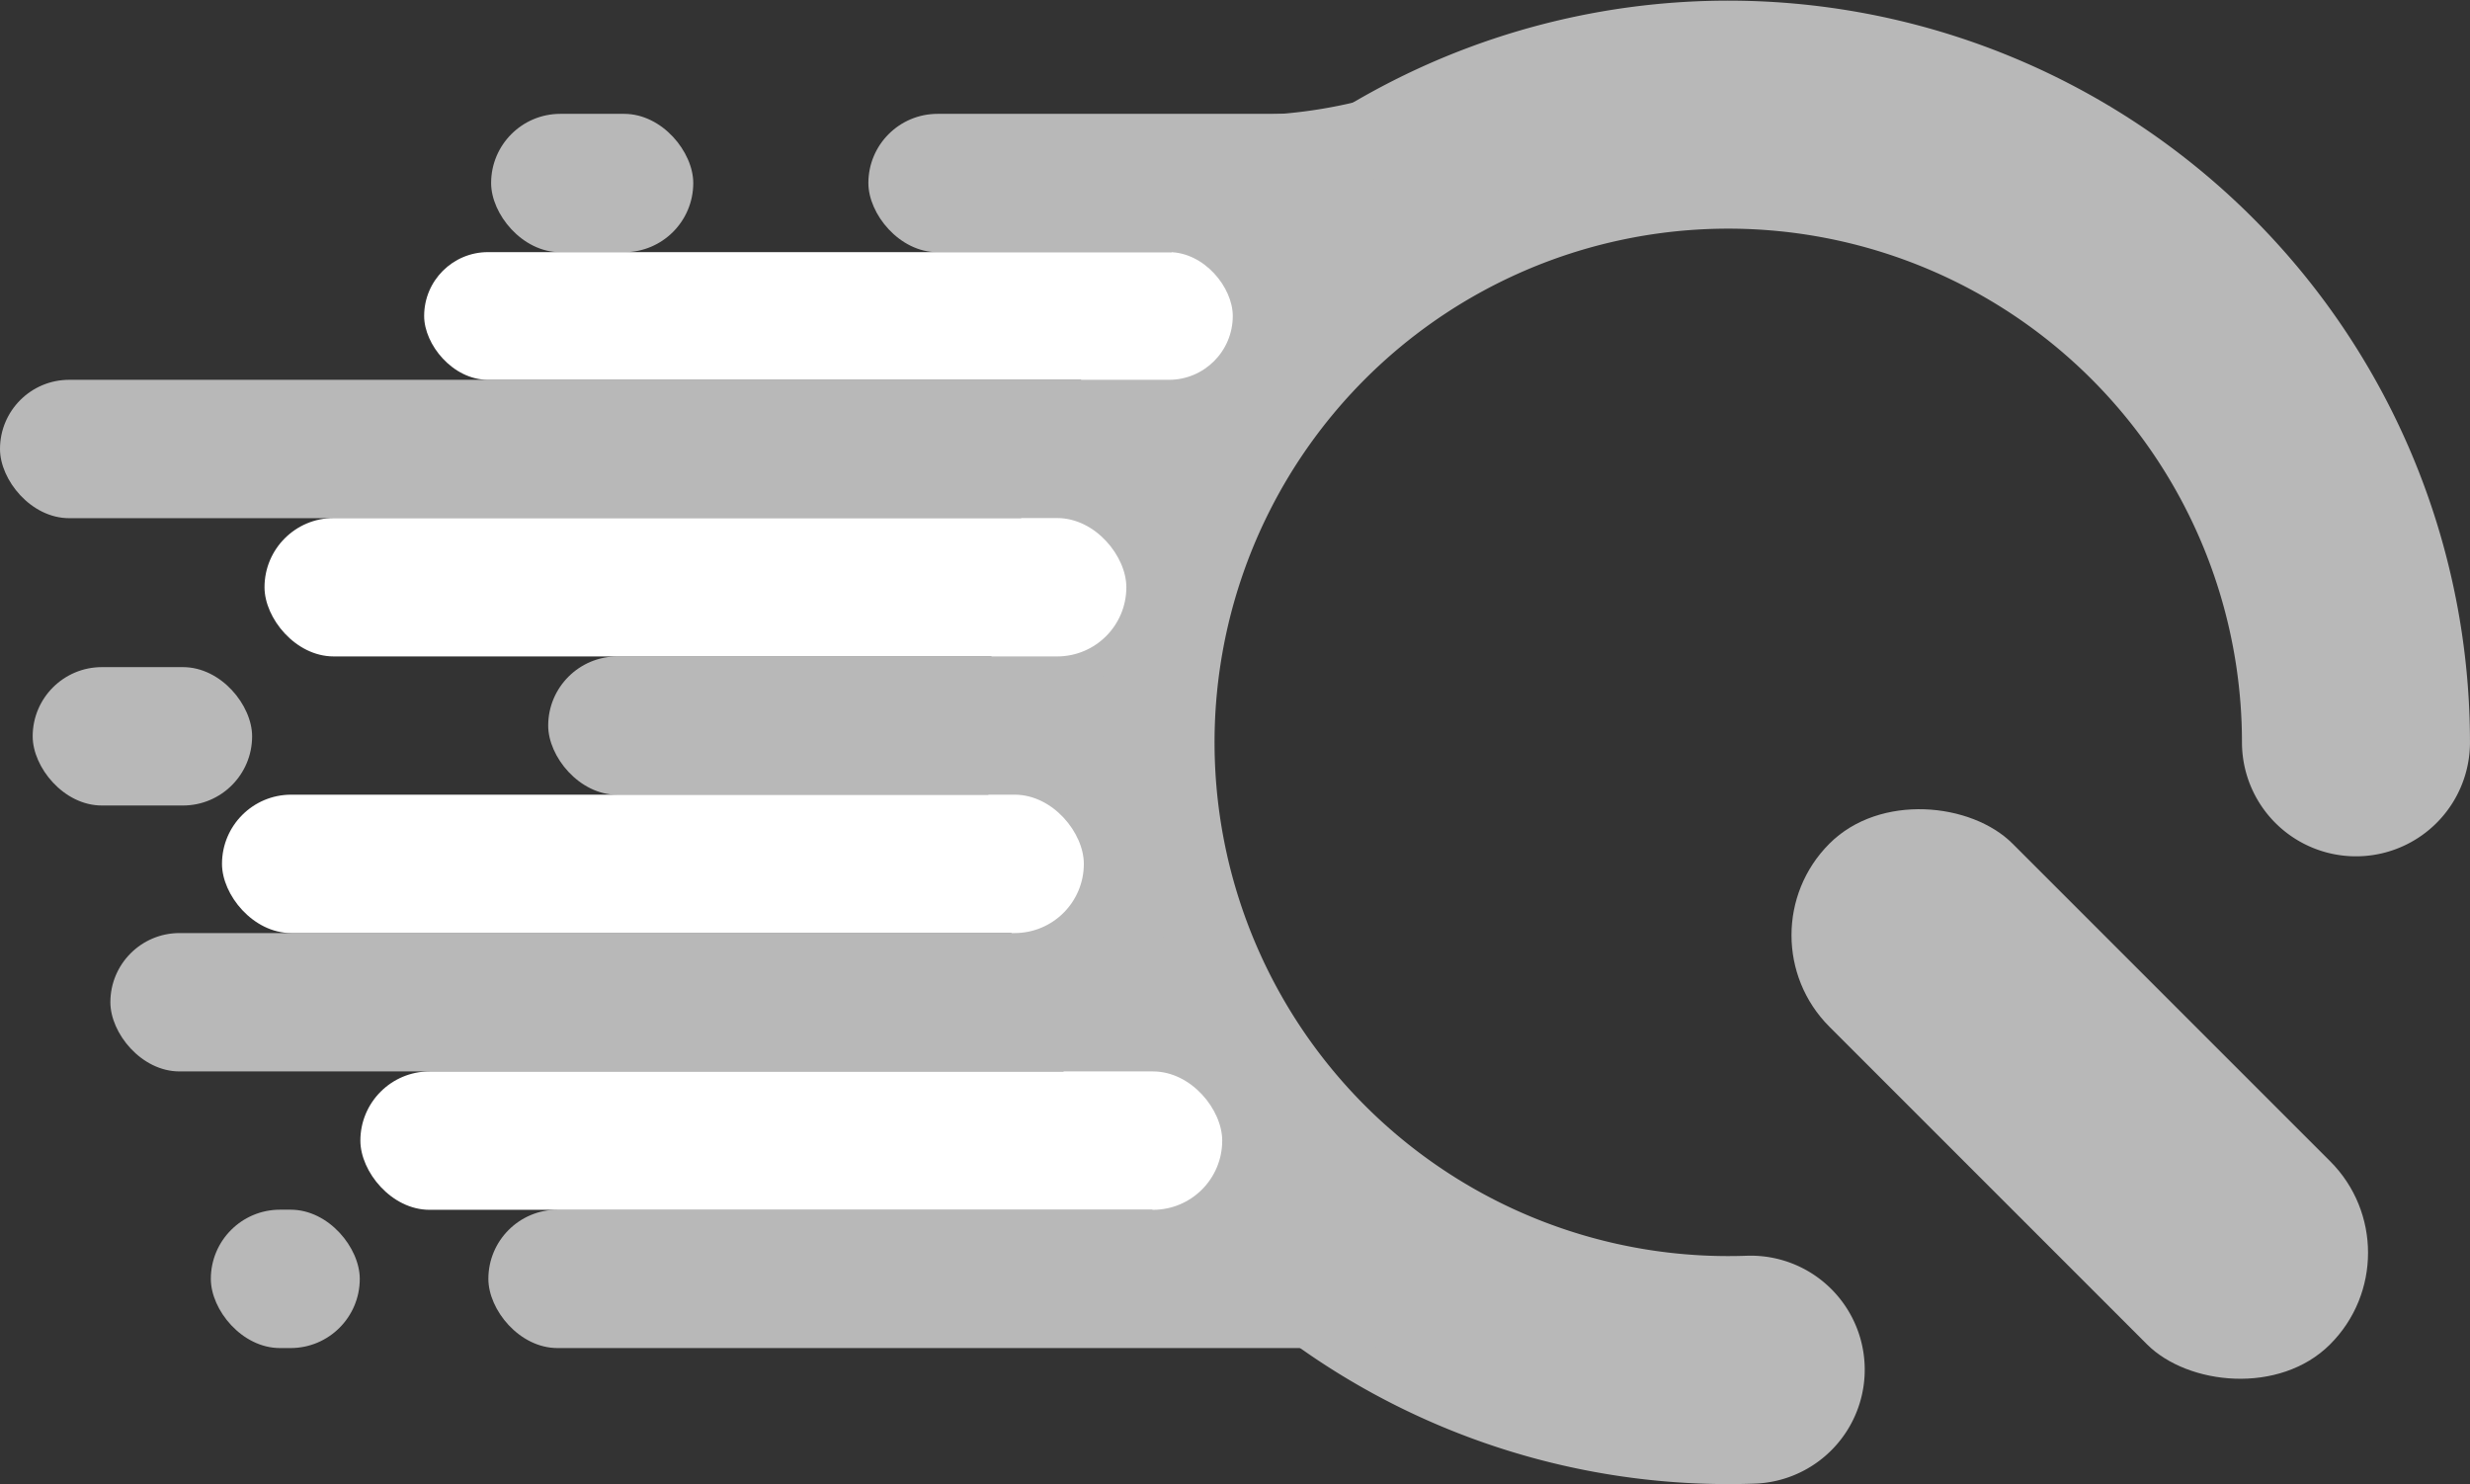 <svg xmlns="http://www.w3.org/2000/svg" width="94.462" height="56.758" viewBox="0 0 94.462 56.758">
  <rect x="0" y="0" width="94.462" height="56.758" fill="#333333" stroke="none"/>
  <g id="Artboard_1_copy_4" data-name="Artboard 1 copy 4" transform="translate(-170.96 -144.189)">
    <path id="Path_1821" data-name="Path 1821" d="M294.215,199.4a24.006,24.006,0,1,1,23.147-23.993" transform="translate(-56.301 -2.83)" fill="none" stroke="#b8b8b8" stroke-linecap="round" stroke-linejoin="round" stroke-width="8.72"/>
    <rect id="Rectangle_1778" data-name="Rectangle 1778" width="9.904" height="27.08" rx="4.952" transform="translate(263.574 192.099) rotate(135)" fill="#b8b8b8"/>
    <rect id="Rectangle_1779" data-name="Rectangle 1779" width="24.111" height="5.292" rx="2.646" transform="translate(204.17 148.543)" fill="#b8b8b8"/>
    <rect id="Rectangle_1780" data-name="Rectangle 1780" width="45.111" height="5.292" rx="2.646" transform="translate(170.96 158.714)" fill="#b8b8b8"/>
    <rect id="Rectangle_1781" data-name="Rectangle 1781" width="22.111" height="5.292" rx="2.646" transform="translate(191.925 169.293)" fill="#b8b8b8"/>
    <rect id="Rectangle_1782" data-name="Rectangle 1782" width="42.111" height="5.292" rx="2.646" transform="translate(175.181 179.872)" fill="#b8b8b8"/>
    <rect id="Rectangle_1783" data-name="Rectangle 1783" width="36.2" height="5.292" rx="2.646" transform="translate(189.637 190.451)" fill="#b8b8b8"/>
    <rect id="Rectangle_1784" data-name="Rectangle 1784" width="5.696" height="5.292" rx="2.646" transform="translate(179.023 190.451)" fill="#b8b8b8"/>
    <rect id="Rectangle_1785" data-name="Rectangle 1785" width="7.731" height="5.292" rx="2.646" transform="translate(189.742 148.543)" fill="#b8b8b8"/>
    <rect id="Rectangle_1786" data-name="Rectangle 1786" width="8.392" height="5.292" rx="2.646" transform="translate(172.21 169.702)" fill="#b8b8b8"/>
    <rect id="Rectangle_1787" data-name="Rectangle 1787" width="30.925" height="4.883" rx="2.442" transform="translate(187.181 153.831)" fill="#fff"/>
    <rect id="Rectangle_1788" data-name="Rectangle 1788" width="32.96" height="5.292" rx="2.646" transform="translate(181.076 164.001)" fill="#fff"/>
    <rect id="Rectangle_1789" data-name="Rectangle 1789" width="32.96" height="5.292" rx="2.646" transform="translate(179.45 174.58)" fill="#fff"/>
    <rect id="Rectangle_1790" data-name="Rectangle 1790" width="32.96" height="5.292" rx="2.646" transform="translate(184.742 185.164)" fill="#fff"/>
    <path id="Path_1822" data-name="Path 1822" d="M283.57,148.571a18.8,18.8,0,0,0,7.478-2.063c4.065-2.035-4.883,5.7-4.883,5.7Z" transform="translate(-63.989 0)" fill="#b8b8b8"/>
  </g>
</svg>
